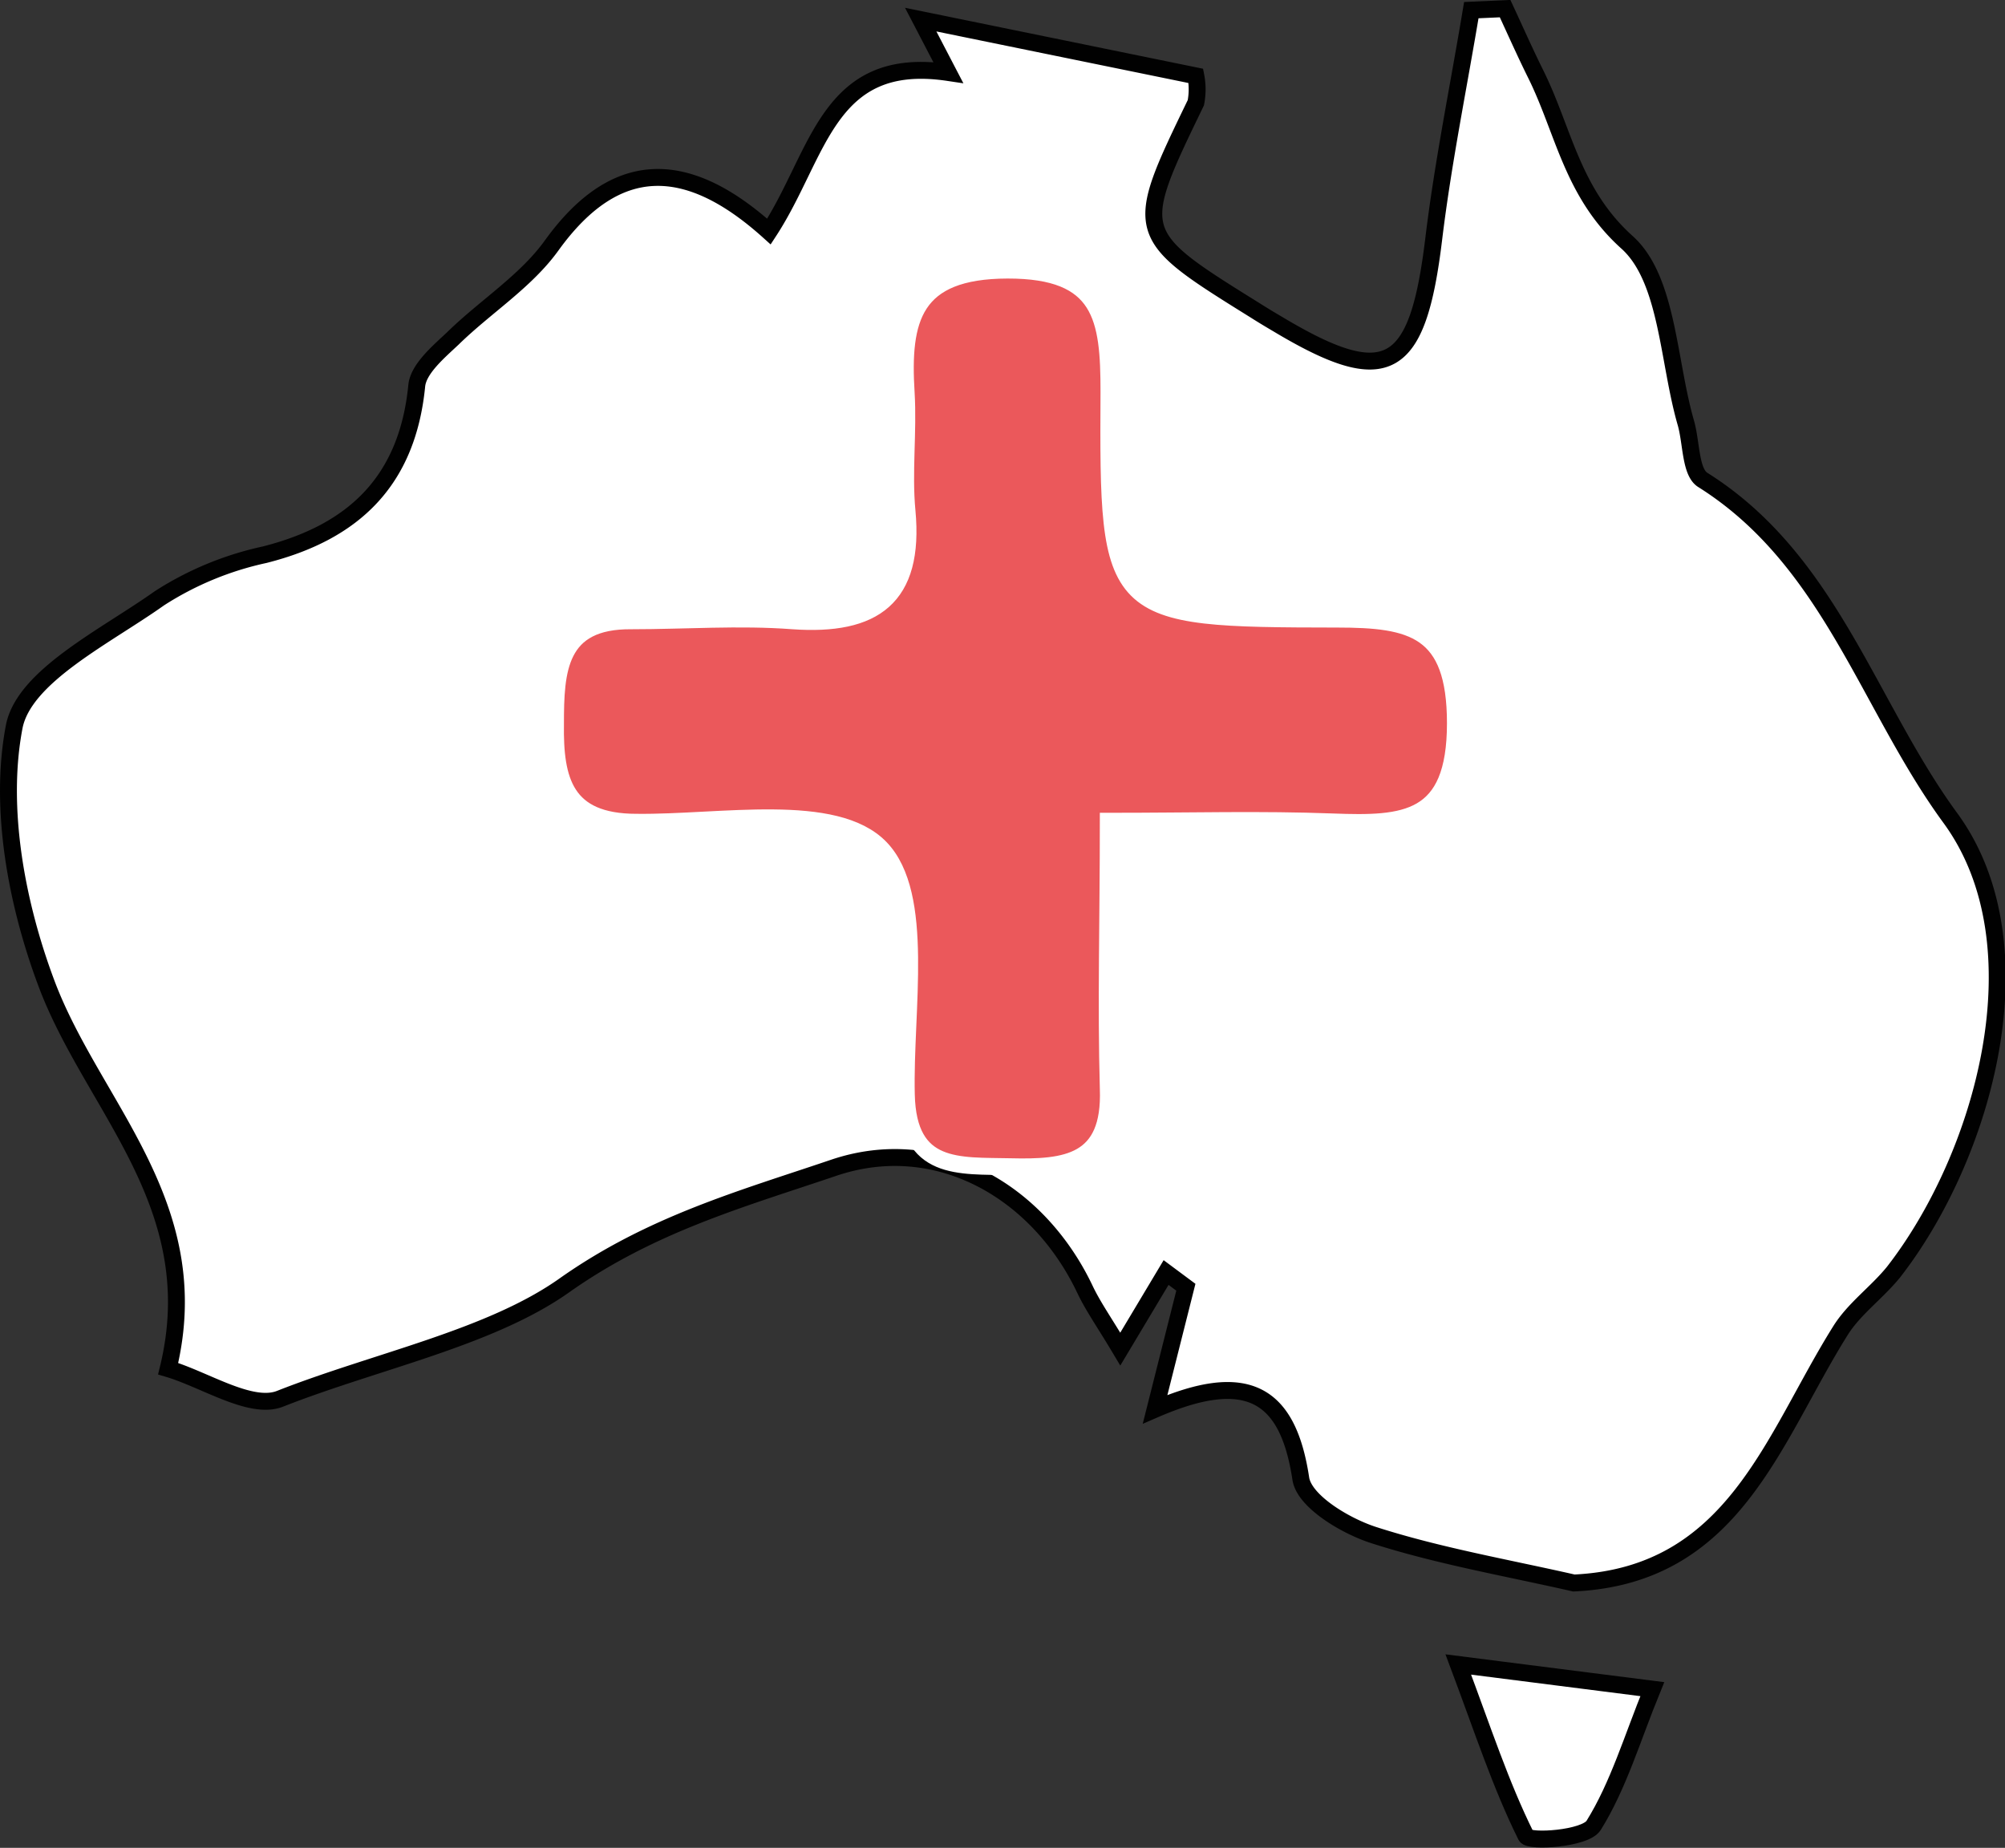 <svg id="Calque_1" data-name="Calque 1" xmlns="http://www.w3.org/2000/svg" viewBox="0 0 118.64 109.33"><rect x="0" y="0" width="118.64" height="109.33" fill="#333333" stroke="none"/><defs><style>.cls-1{fill:#fff;stroke:#010101;}.cls-1,.cls-2{stroke-miterlimit:10;}.cls-2{fill:#eb585b;stroke:#fff;}</style></defs><title>logoaustraliasavior</title><path class="cls-1" d="M45.5,13.7c3-4.59,3.44-10.48,10.61-9.41L54.48,1.16,70.76,4.49a4.15,4.15,0,0,1,0,1.59C67,13.85,67,13.84,74.28,18.37c.44.28.89.55,1.35.82,6.47,3.87,8.26,2.81,9.21-5.08.55-4.52,1.47-9,2.22-13.51l2-.09c.6,1.29,1.17,2.58,1.8,3.85,1.68,3.37,2.15,7.06,5.44,10,2.39,2.18,2.4,7,3.45,10.64.34,1.16.26,2.92,1,3.39,7.55,4.74,9.77,13.33,14.65,20,5.51,7.52,2,20-3.36,26.88-1,1.23-2.34,2.17-3.15,3.48-4,6.39-6.29,14.47-15.76,14.91-4-.91-8-1.6-11.83-2.83-1.69-.54-4.13-2-4.33-3.35-.77-5.11-3.24-6.43-8.62-4.1l1.82-7.22L69,75.29l-2.71,4.53c-.93-1.56-1.59-2.49-2.07-3.49-2.79-5.91-8.8-9.31-14.91-7.23-5.4,1.83-10.77,3.32-15.9,6.94C29,79.17,22.26,80.52,16.57,82.76c-1.72.68-4.43-1.13-6.62-1.78C12.3,71.35,5.56,65.54,2.8,58.32,1,53.58-.09,47.86.84,43c.58-3,5.41-5.34,8.59-7.6a18.85,18.85,0,0,1,6.23-2.58c5.33-1.35,8.45-4.41,9-10,.1-1,1.29-2,2.14-2.8,1.91-1.87,4.3-3.36,5.83-5.48C36.5,9.16,40.76,9.43,45.5,13.7Zm19,33.83c4.12,0,7.58-.11,11,0s6,0,6-4.83c0-4.62-2.14-5.08-5.82-5.09-11.11,0-11.21-.11-11.15-11.1,0-3.63-.32-6-5-6s-5.17,2.42-5,6c.12,1.92-.14,3.87,0,5.78.4,4.24-1.61,5.65-5.59,5.36-2.61-.18-5.25,0-7.88,0-3.6,0-3.68,2.44-3.72,5,0,2.76.46,4.77,4,4.81,4.12.05,9.79-.95,11.93,1.26s1.17,7.89,1.27,12c.09,3.76,2.56,3.47,5.09,3.53,2.72.07,4.92-.16,4.79-3.8C64.42,56.47,64.53,52.31,64.53,47.53Z"/><path class="cls-1" d="M86.29,98.48l11.48,1.46c-1.19,2.91-2,5.7-3.47,8.06-.5.8-3.8,1-4,.63C88.8,105.61,87.75,102.37,86.29,98.48Z"/><path class="cls-2" d="M65.58,48.59c0,5.78-.14,10.82,0,15.84.16,4.4-2.5,4.68-5.79,4.6-3.06-.07-6.06.28-6.16-4.27-.12-5,1.15-11.81-1.53-14.59s-9.45-1.46-14.44-1.52c-4.24,0-4.84-2.49-4.79-5.82,0-3.15.14-6.14,4.49-6.1,3.18,0,6.38-.24,9.55,0,4.8.34,7.24-1.36,6.76-6.49-.22-2.31.09-4.67-.05-7-.27-4.35.39-7.25,6-7.26s6,2.83,6,7.21c-.07,13.31,0,13.42,13.5,13.44,4.44,0,7,.57,7,6.16,0,5.85-3,6-7.26,5.84S70.56,48.59,65.58,48.59Z"/></svg>